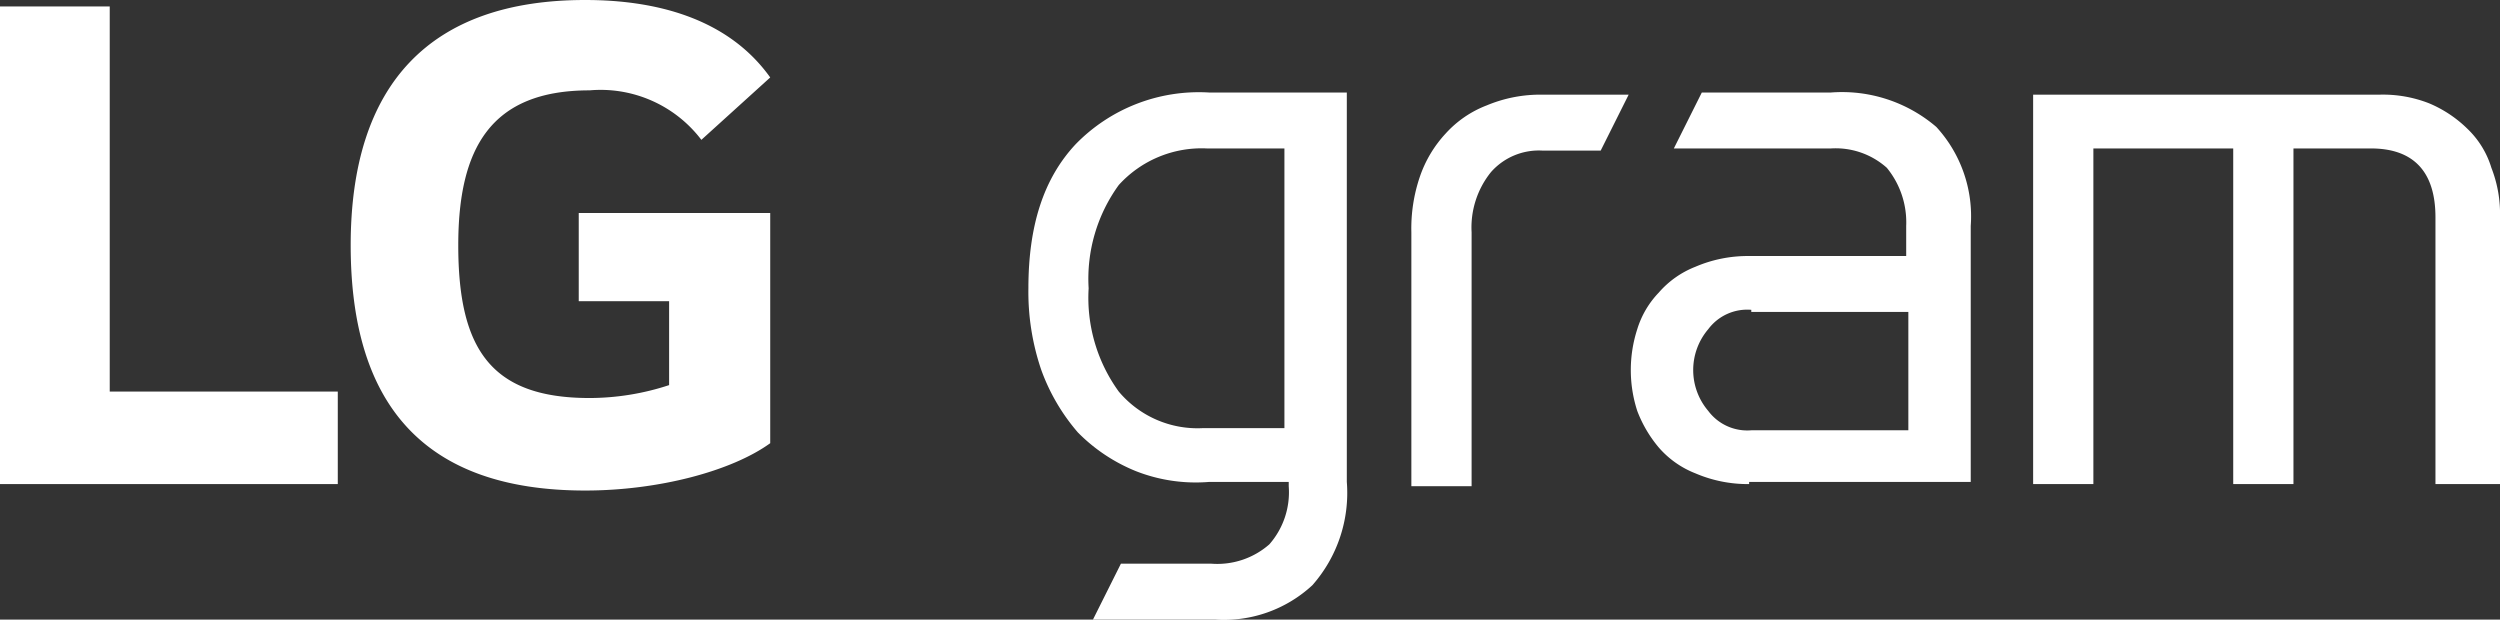 <svg id="그룹_1" data-name="그룹 1" xmlns="http://www.w3.org/2000/svg" width="116.2" height="28.8" viewBox="0 0 116.2 28.8">
  <rect x="0" y="0" width="116.2" height="28.8" fill="#333333" stroke="none"/>
  <path id="패스_1" data-name="패스 1" d="M5.1.3H0V22.5H15.7V18.2H5.1Z" fill="#fff"/>
  <path id="패스_2" data-name="패스 2" d="M26.9,14h4.2v3.9a11.876,11.876,0,0,1-3.7.6c-4.6,0-6.1-2.3-6.1-7.1,0-4.5,1.5-7.2,6.1-7.2a5.885,5.885,0,0,1,5.2,2.3l3.2-2.9C33.8.8,30.4,0,27.2,0,20,0,16.3,3.9,16.3,11.4c0,7.4,3.4,11.4,10.9,11.4,3.4,0,6.8-.9,8.6-2.2V9.9H26.9Z" fill="#fff"/>
  <path id="패스_3" data-name="패스 3" d="M52.1,26.2h4.2a3.667,3.667,0,0,0,2.7-.9,3.667,3.667,0,0,0,.9-2.7v-.2H56.2a7.609,7.609,0,0,1-3.4-.5,7.992,7.992,0,0,1-2.7-1.8,9.247,9.247,0,0,1-1.7-2.9,11.224,11.224,0,0,1-.6-3.8c0-2.9.7-5.1,2.2-6.7a7.988,7.988,0,0,1,6.2-2.4h6.4V22.4A6.485,6.485,0,0,1,61,27.2a6.054,6.054,0,0,1-4.5,1.6H50.8Zm4-19.3A5.2,5.2,0,0,0,52,8.6a7.421,7.421,0,0,0-1.4,4.8A7.421,7.421,0,0,0,52,18.2a4.781,4.781,0,0,0,3.9,1.7h3.8V6.9Z" fill="#fff"/>
  <path id="패스_4" data-name="패스 4" d="M65.6,22.5V10.8A7.457,7.457,0,0,1,66,8.2a5.613,5.613,0,0,1,1.2-2,4.968,4.968,0,0,1,1.9-1.3,6.436,6.436,0,0,1,2.4-.5h4.2L74.4,7H71.7a2.965,2.965,0,0,0-2.4,1,4.1,4.1,0,0,0-.9,2.8V22.6H65.6Z" fill="#fff"/>
  <path id="패스_5" data-name="패스 5" d="M81.3,22.5a6.175,6.175,0,0,1-2.5-.5,4.344,4.344,0,0,1-1.7-1.2,5.854,5.854,0,0,1-1-1.7,6.167,6.167,0,0,1,0-3.8,4.248,4.248,0,0,1,1-1.7,4.345,4.345,0,0,1,1.7-1.2,6.175,6.175,0,0,1,2.5-.5h7.3V10.5a4,4,0,0,0-.9-2.7,3.573,3.573,0,0,0-2.6-.9H77.8l1.3-2.6h6A6.738,6.738,0,0,1,90,5.9a6.144,6.144,0,0,1,1.6,4.6V22.4H81.3Zm.1-8.1a2.263,2.263,0,0,0-2,.9,2.929,2.929,0,0,0,0,3.8,2.263,2.263,0,0,0,2,.9h7.3V14.5H81.4Z" fill="#fff"/>
  <path id="패스_6" data-name="패스 6" d="M113.2,22.5V10.1c0-2.1-1-3.2-3-3.2h-3.6V22.5h-2.8V6.9H97.3V22.5H94.5V4.4h16.1a5.867,5.867,0,0,1,2.3.4A5.675,5.675,0,0,1,114.7,6a4.185,4.185,0,0,1,1.1,1.8,5.867,5.867,0,0,1,.4,2.3V22.5Z" fill="#fff"/>
</svg>
